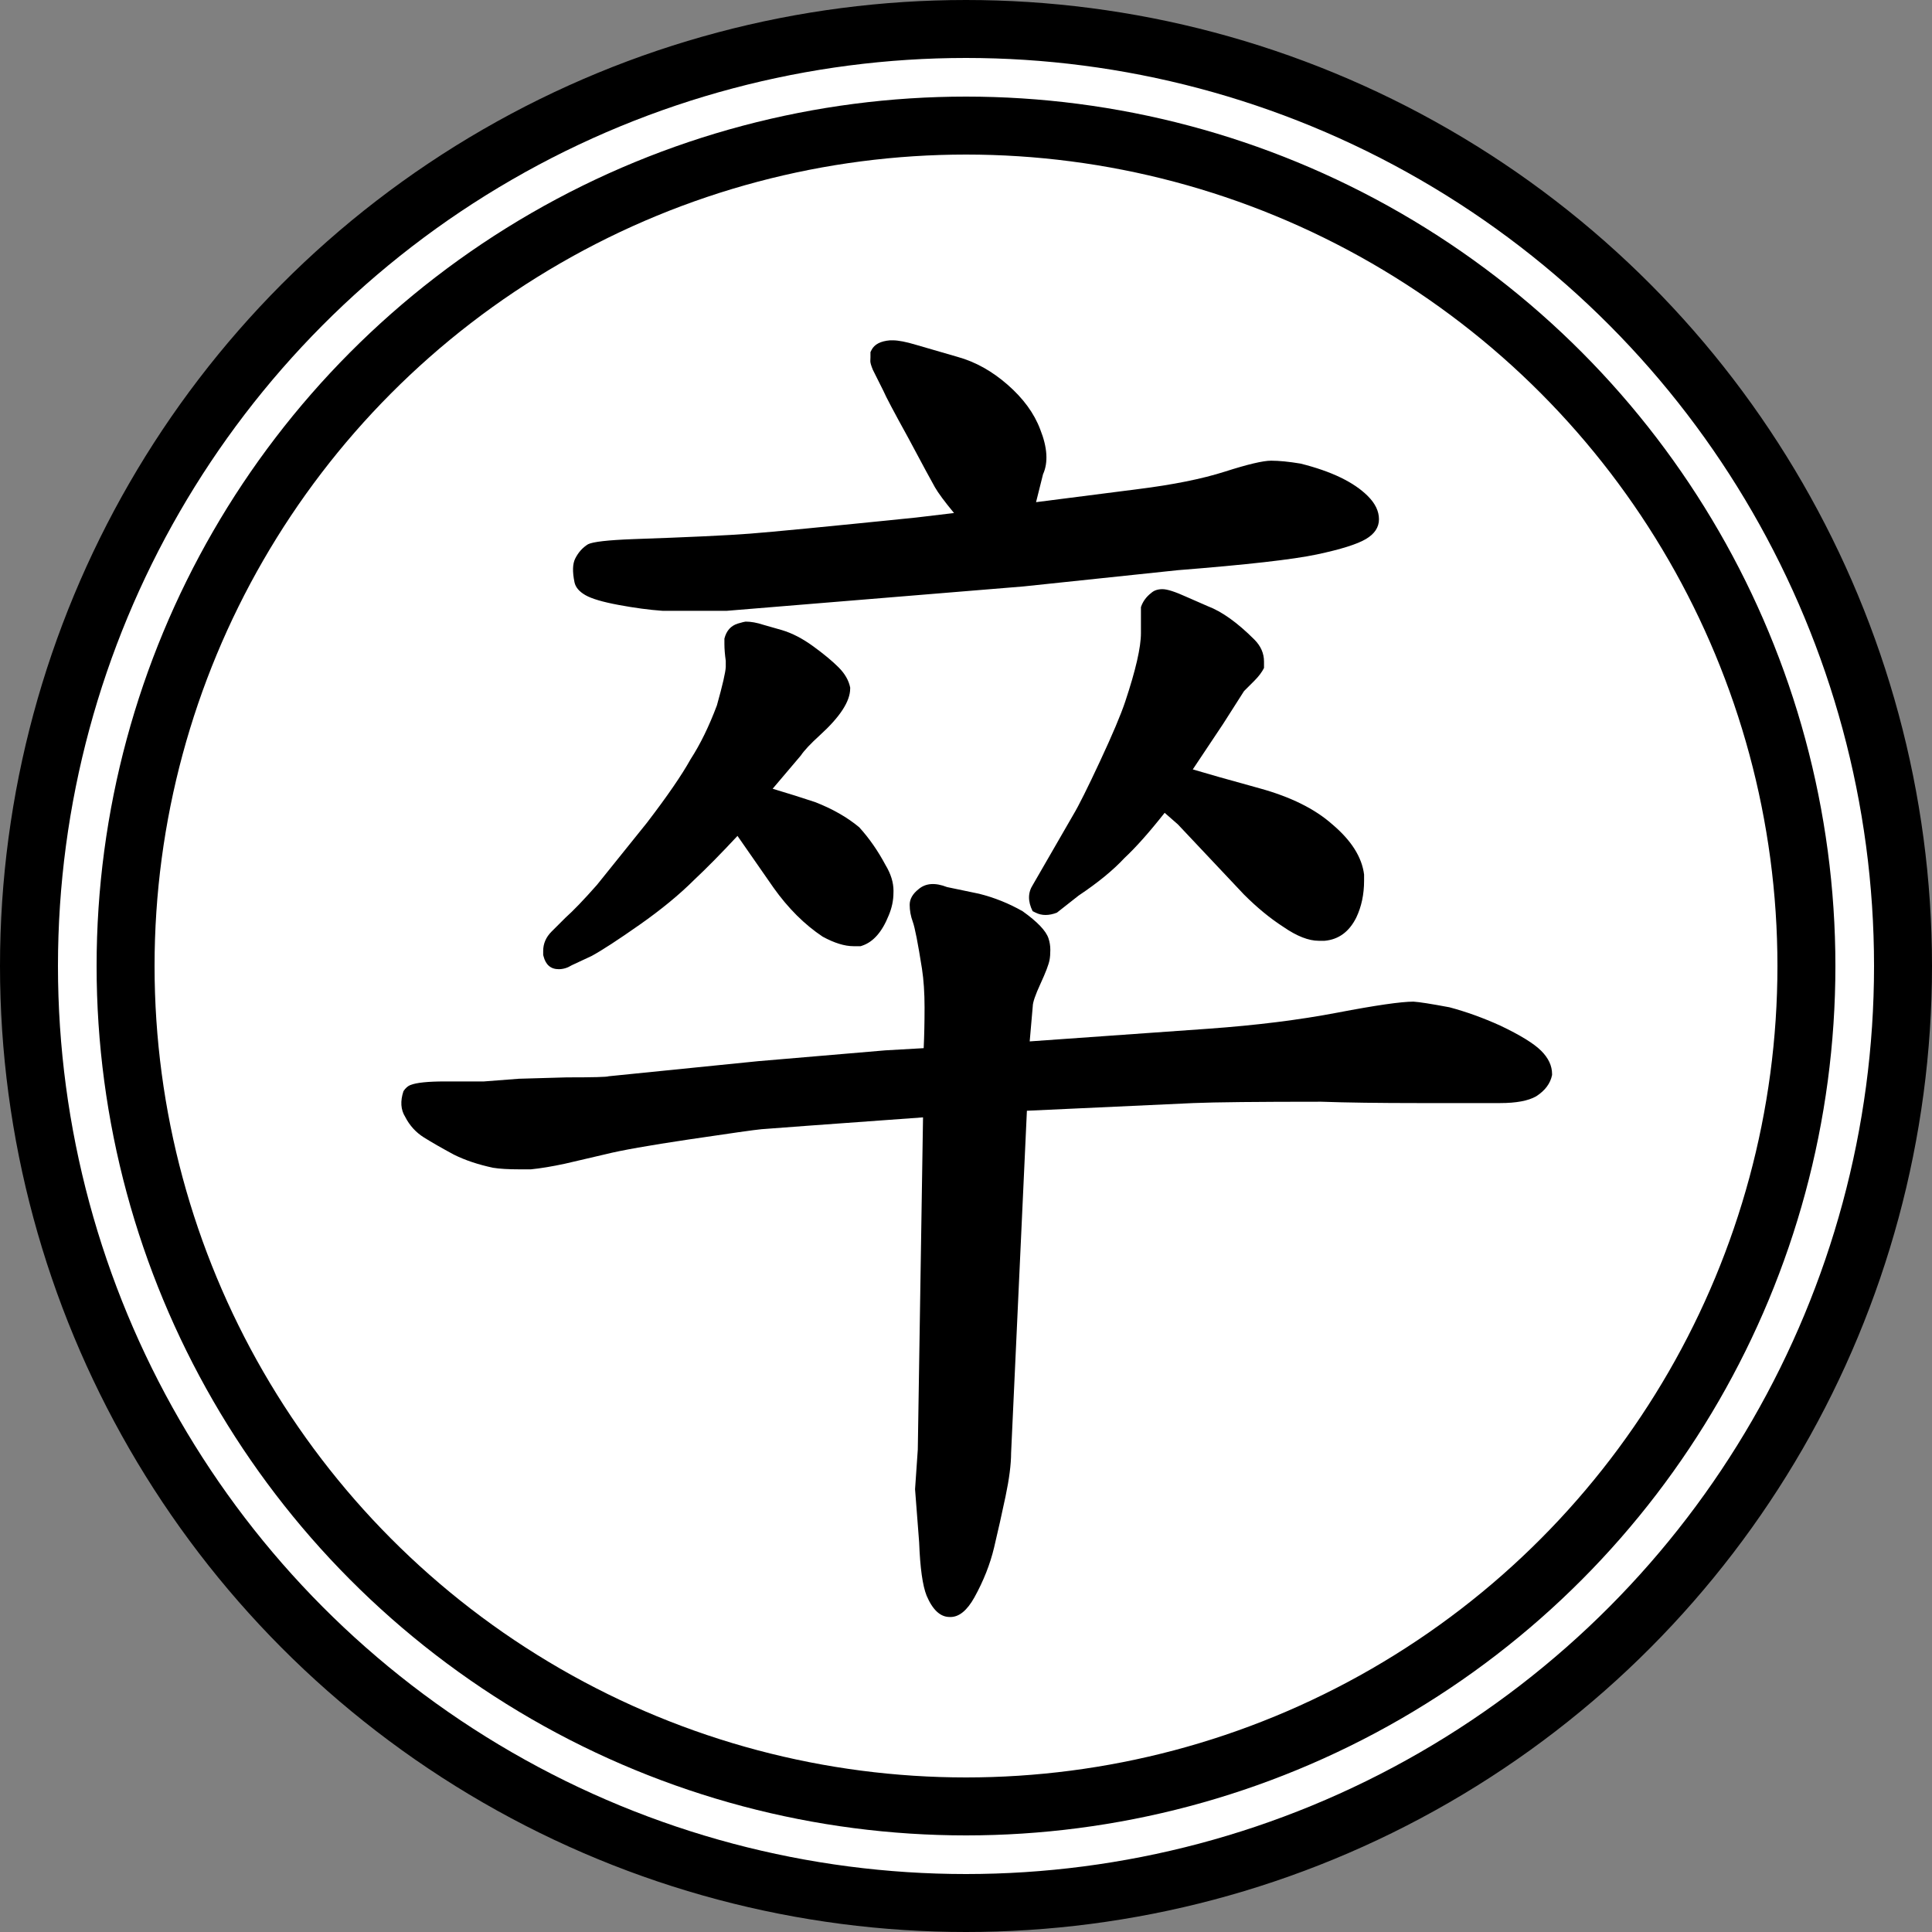 <!--Credit: 全字庫正楷體 https://www.cns11643.gov.tw/-->
<svg height="100" width="100" xmlns="http://www.w3.org/2000/svg">
  <rect width="100%" height="100%" fill="#808080" stroke="none"/>
  <circle r="48.5" cx="50" cy="50" stroke-width="3" stroke="#000" fill="#fff"/>
  <circle r="43.5" cx="50" cy="50" stroke-width="3" stroke="#000" fill="none"/>
  <path fill="#000" transform="translate(14.5,12.75) scale(0.07,0.07)"
d="M475.854 592.896q0.646 -13.76 0.646 -30.038t-1.908 -28.681q-4.492 -28.457 -6.792 -34.706t-2.3 -12.602t6.619 -11.574q7.837 -6.653 21.039 -1.508l23.664 4.937q16.996 4.249 32.221 12.948q16.304 11.646 19.074 19.958
q1.383 4.148 1.383 8.573q0 4.424 -0.565 7.426q-0.979 5.201 -6.707 17.611q-5.728 12.409 -5.728 16.76q-0.029 0.667 -2.256 25.896l132.215 -9.377q52.91 -3.779 95.374 -11.899t56.167 -8.12
q6.193 0.342 26.664 4.181q18.525 4.939 37.554 13.544q22.167 10.556 30.225 18.613t8.058 17.162v0.749q-1.885 9.425 -11.787 15.768q-8.721 4.983 -26.713 4.983h-60q-44.029 0 -72.136 -1q-70.707 0 -94.514 0.992
l-123.174 5.685l-11.677 253.003q-0.028 12.74 -4.104 32.103t-8.482 37.869q-4.406 18.507 -14.555 36.852q-8.089 14.513 -17.715 14.513q-0.321 0 -0.644 -0.017q-10.255 0 -16.967 -15.719q-4.471 -11.177 -5.522 -39.349
l-3.031 -39.402l2.024 -29.352l3.868 -245.606q-112.524 8.134 -119.498 8.756t-53.659 7.575q-44.268 6.594 -61.507 10.902l-30.132 7.029q-14.406 3.087 -25.197 4.166h-8.379q-12.387 0 -19.576 -1.166
q-16.636 -3.565 -28.972 -9.726q-13.214 -7.115 -22.116 -12.68q-8.902 -5.563 -13.854 -15.198q-4.987 -7.938 -1.283 -19.049q2.24 -3.361 5.039 -4.494q6.645 -2.688 25.762 -2.688h28.708l25.892 -1.991l35.183 -1.006
h0.108q29.331 0 30.986 -0.827l110.479 -11.149l94.21 -8.017zM421.5 327q0 14.134 -22.458 34.551q-10.312 9.374 -14.039 14.965l-20.833 24.554q17.346 5.195 31.374 9.871q19.31 7.51 32.654 18.631q10.965 12.06 19.395 27.852
q5.943 9.812 5.943 19.126q0 0.728 -0.036 1.451q0 8.498 -3.566 16.864q-7.288 18.161 -19.564 22.253l-1.148 0.383h-5.222q-9.913 0 -22.876 -7.07q-20.099 -13.399 -36.285 -36.154l-26.665 -38.33
q-18.136 19.477 -31.958 32.443q-16.43 16.41 -40.352 33.208q-23.922 16.797 -35.485 23.105l-14.752 6.885q-4.655 2.914 -9.626 2.914q-8.857 0 -11.276 -9.678l-0.224 -0.894v-2.929q0 -8.104 6.197 -14.303l10.323 -10.304
q8.623 -7.665 23.241 -24.224l36.836 -45.797q22.622 -29.512 32.464 -47.227q10.68 -16.505 19.385 -39.698q6.31 -22.537 6.554 -28.447v-4.468q-1 -7.185 -1 -12.532v-3.929q2.169 -8.674 9.848 -11.112
q5.056 -1.463 5.821 -1.463q5.992 0 13.045 2.335l13.941 3.983q11.217 3.365 22.973 11.915q11.755 8.549 18.77 15.563q7.014 7.014 8.603 14.958v0.749zM438.287 91.347q-1.892 -4.567 -1.892 -6.433t0.104 -2.914
v-3.771l0.787 -1.575q3.142 -6.282 13.713 -7.153h2q6.104 0 17.092 3.296l30.917 8.977q19.639 5.455 36.927 20.582q17.39 15.216 24.061 32.94q8.032 20.134 2.102 33.243l-5.157 20.63l75.121 -9.608
q39.312 -4.914 64.537 -12.986q25.226 -8.072 34.127 -8.072t21.809 2.151q34.296 8.574 49.769 24.046q8.197 8.198 8.197 17.112q0 8.915 -9.706 14.65t-36.197 11.354t-102.901 11.654l-114.075 12.008l-219.307 18.023h-47.313
l-0.541 -0.02q-14.404 -1.028 -32.083 -4.299q-17.679 -3.27 -24.63 -7.253t-8.099 -9.549q-2.4 -11.646 0.517 -17.48q3.435 -6.87 9.489 -10.613q5.439 -2.72 33.084 -3.782q61.464 -2.12 86.522 -4.047
q25.057 -1.928 122.909 -11.912l28.115 -3.348q-10.445 -12.614 -14.143 -19.086q-3.698 -6.472 -19.712 -36.497q-15.917 -28.85 -18.269 -34.523zM801.5 469q0 15.216 -5.787 27.347q-7.873 15.745 -23.368 17.153h-4.345
q-11.307 0 -26.156 -10.256q-14.628 -9.42 -29.148 -23.939l-48.904 -51.898l-9.754 -8.534q-17.068 21.628 -29.724 33.427q-12.502 13.475 -33.888 27.764l-16.079 12.65q-8.869 3.412 -15.693 0l-2.244 -1.122
q-5.416 -10.833 0.174 -19.481l29.981 -51.96q5.8 -9.666 19.635 -39.315q13.819 -29.611 18.684 -44.205q11.617 -34.852 11.617 -50.63v-19.222q2.077 -6.232 7.658 -10.518q3.063 -2.761 8.265 -2.761q5.202 0 17.577 5.625
l15.823 6.923q15.826 5.997 34.48 24.649q7.197 7.198 7.197 16.303v4.771q-2.333 4.666 -7.197 9.531l-7.589 7.588l-15.469 24.262l-22.414 33.621q14.91 4.49 49.351 13.972q34.44 9.48 53.722 26.58
q21.18 17.866 23.597 37.202v4.473z" />
</svg>